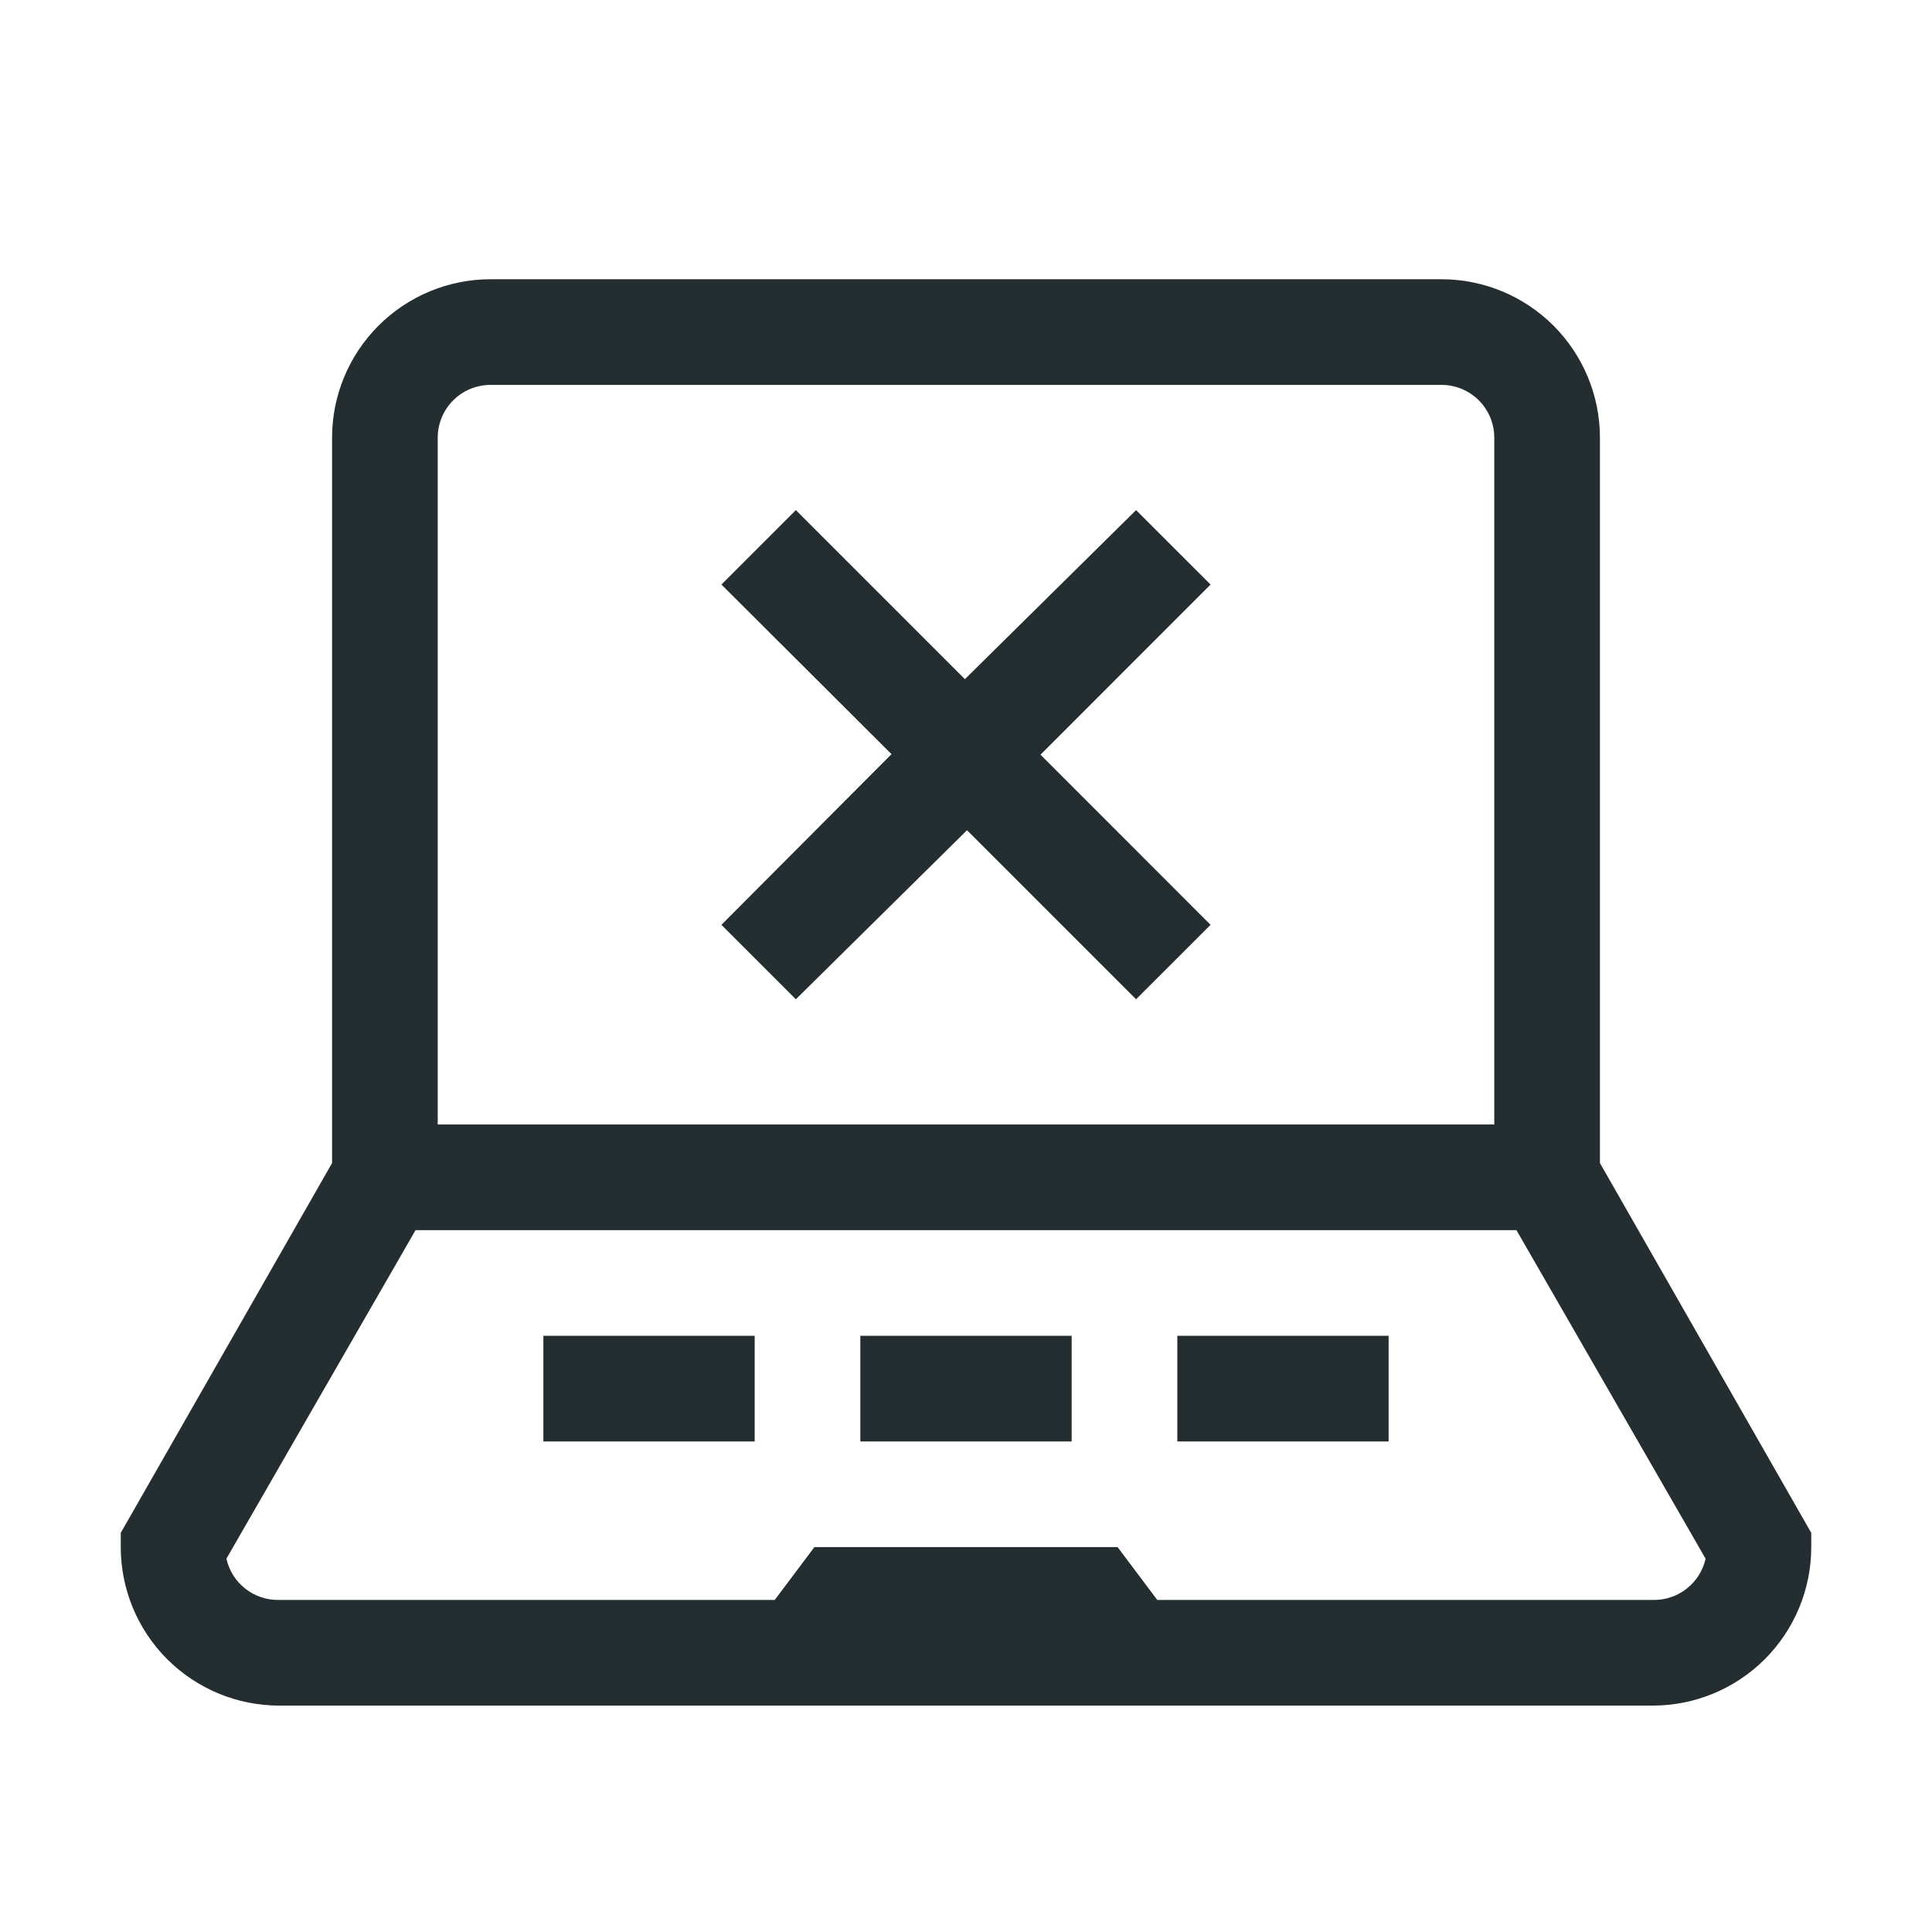 <svg width="32" height="32" viewBox="0 0 32 32" fill="none" xmlns="http://www.w3.org/2000/svg">
<path d="M18.817 8.449L15.982 11.249L13.182 8.449L11.949 9.682L14.766 12.491L11.949 15.318L13.182 16.551L16.017 13.751L18.817 16.551L20.051 15.318L17.234 12.5L20.051 9.682L18.817 8.449Z" fill="#242E30"/>
<path d="M26.5 19.264V7.25C26.5 6.554 26.223 5.886 25.731 5.394C25.239 4.902 24.571 4.625 23.875 4.625H8.125C7.429 4.625 6.761 4.902 6.269 5.394C5.777 5.886 5.5 6.554 5.5 7.25V19.264L2 25.389V25.625C2 26.321 2.277 26.989 2.769 27.481C3.261 27.973 3.929 28.25 4.625 28.25H27.375C28.071 28.25 28.739 27.973 29.231 27.481C29.723 26.989 30 26.321 30 25.625V25.389L26.5 19.264ZM7.25 7.25C7.25 7.018 7.342 6.795 7.506 6.631C7.67 6.467 7.893 6.375 8.125 6.375H23.875C24.107 6.375 24.33 6.467 24.494 6.631C24.658 6.795 24.75 7.018 24.75 7.25V18.625H7.25V7.25ZM27.375 26.5H19.168L18.511 25.625H13.489L12.832 26.5H4.625C4.423 26.505 4.225 26.44 4.065 26.315C3.906 26.191 3.794 26.015 3.75 25.817L6.883 20.375H25.117L28.25 25.817C28.206 26.015 28.094 26.191 27.934 26.315C27.775 26.44 27.577 26.505 27.375 26.5Z" fill="#242E30"/>
<path d="M17.75 22.125H14.25V23.875H17.75V22.125Z" fill="#242E30"/>
<path d="M23 22.125H19.5V23.875H23V22.125Z" fill="#242E30"/>
<path d="M12.5 22.125H9V23.875H12.5V22.125Z" fill="#242E30"/>
</svg>
